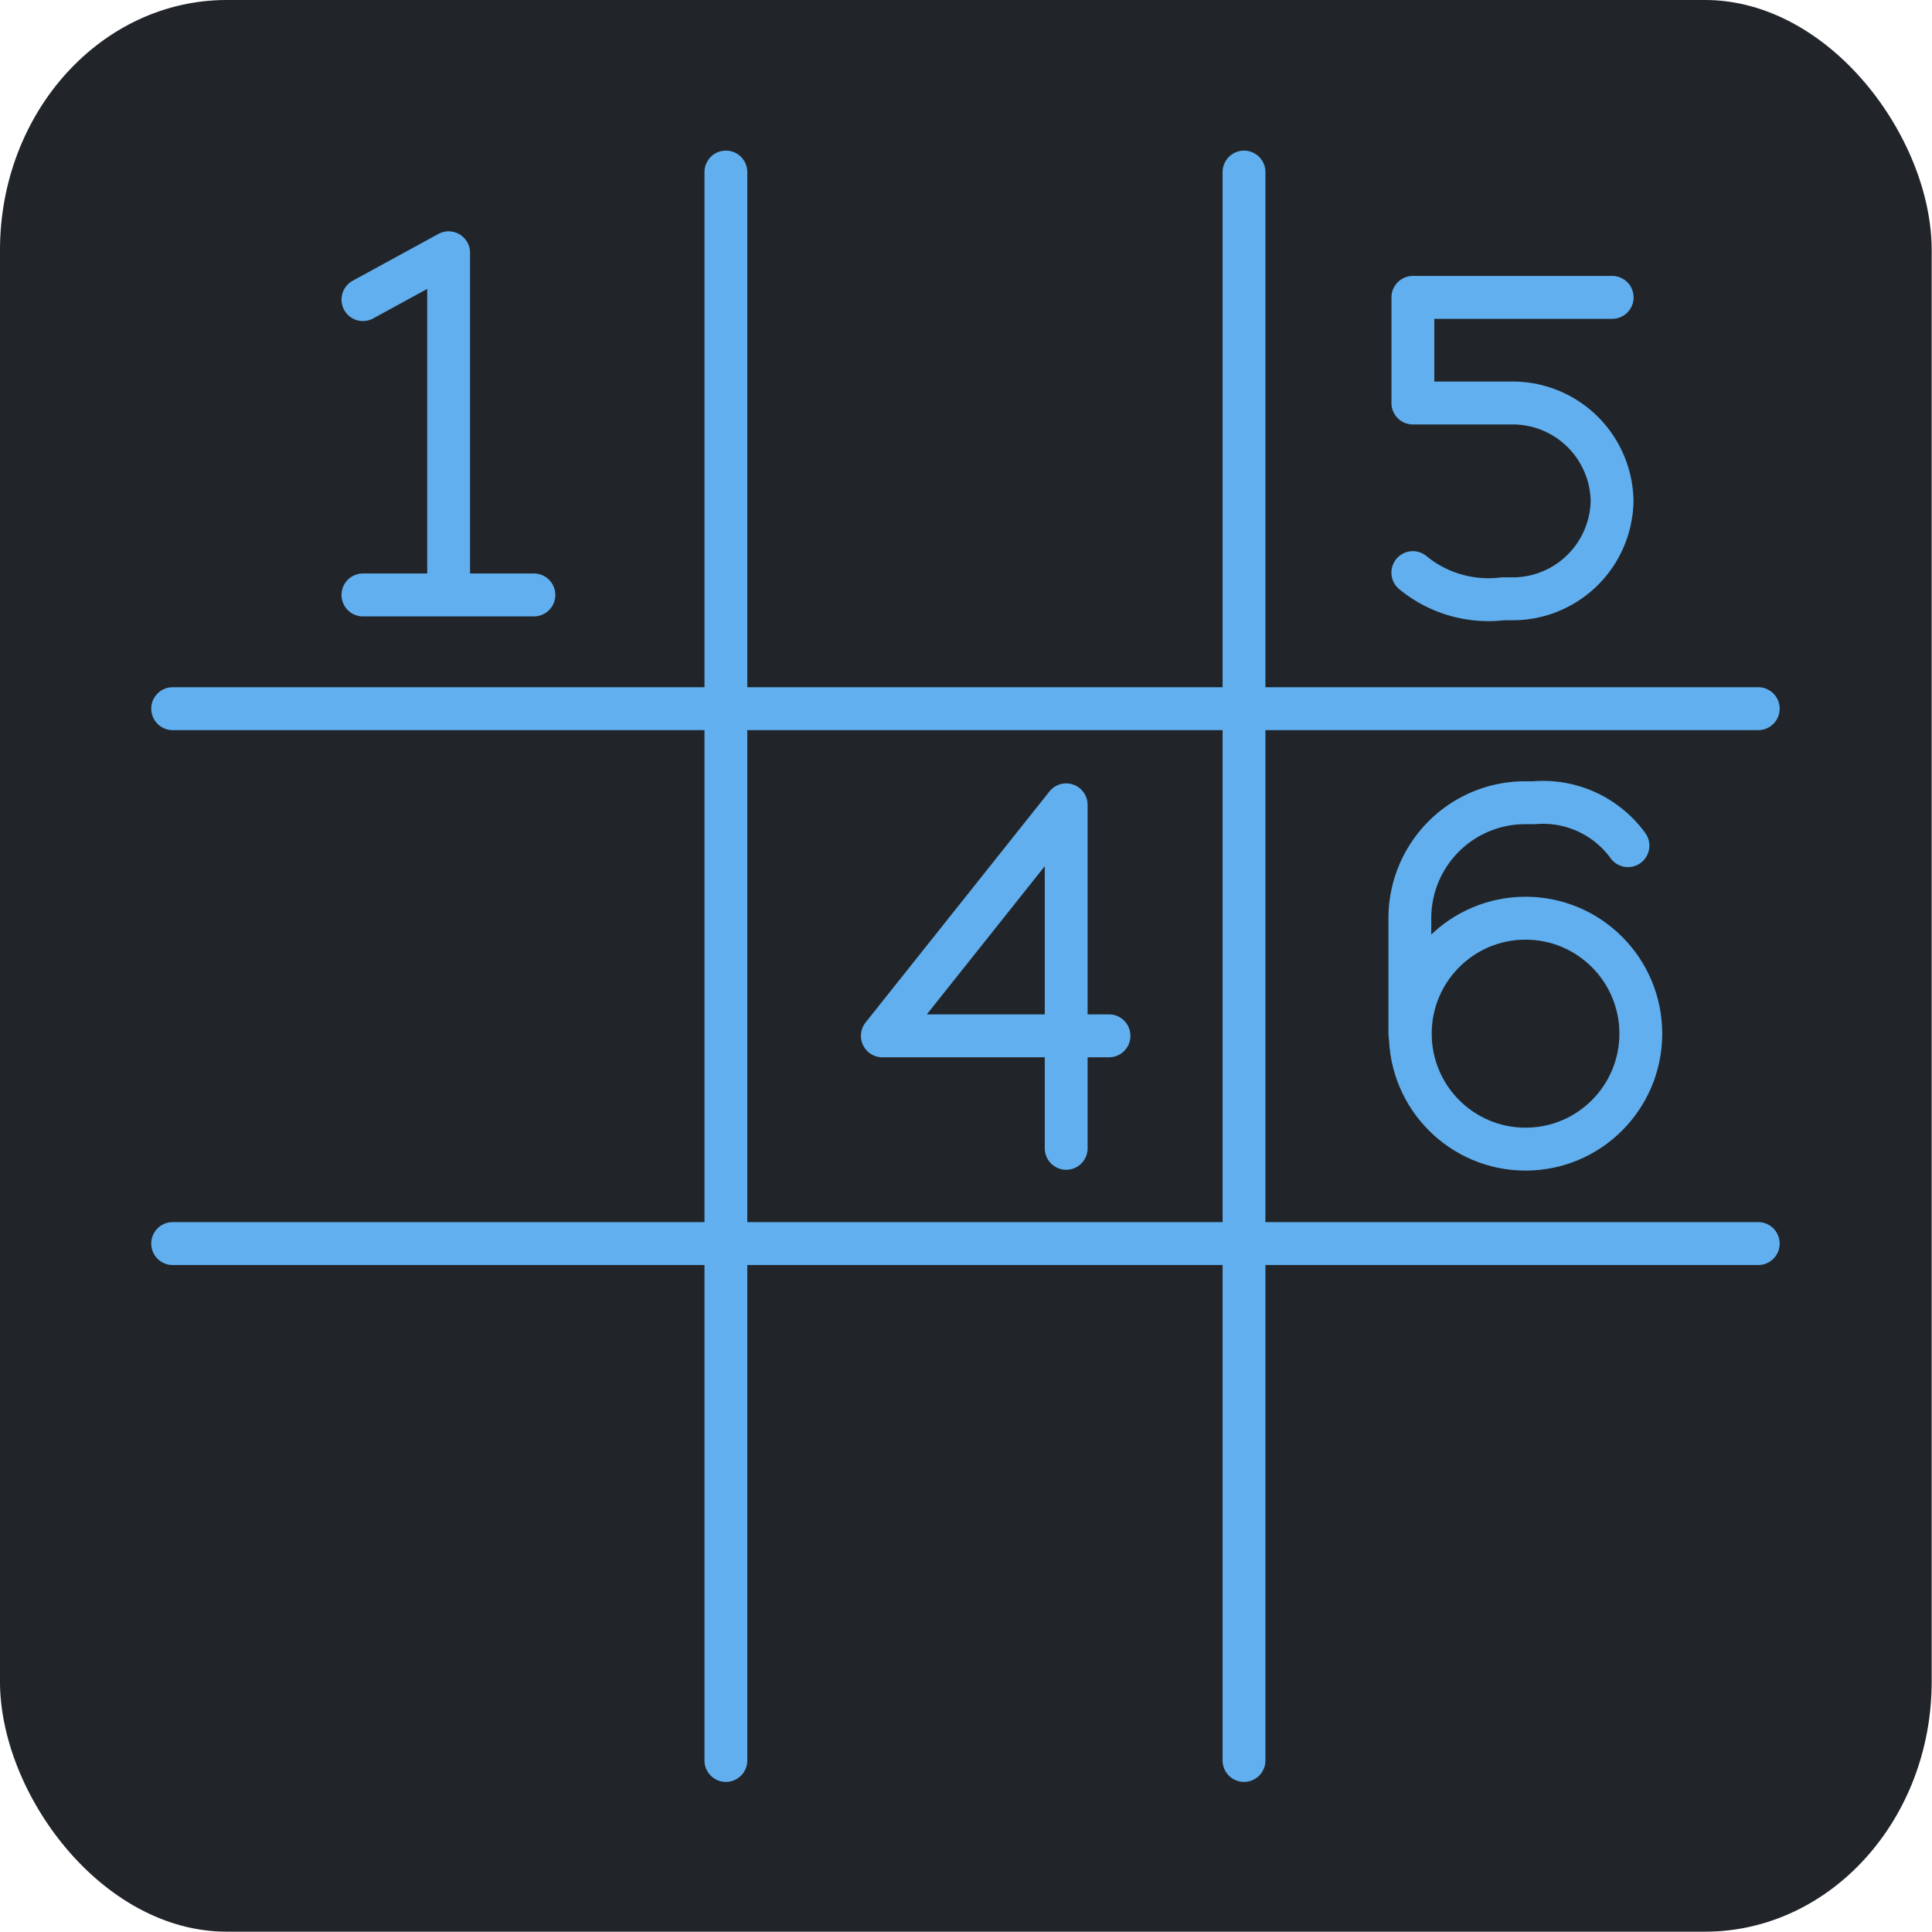 <?xml version="1.0" encoding="UTF-8" standalone="no"?>
<svg
   width="32"
   height="32"
   viewBox="0 0 48 48"
   version="1.1"
   id="svg690"
   sodipodi:docname="icon.svg"
   inkscape:version="1.2.1 (9c6d41e410, 2022-07-14)"
   xmlns:inkscape="http://www.inkscape.org/namespaces/inkscape"
   xmlns:sodipodi="http://sodipodi.sourceforge.net/DTD/sodipodi-0.dtd"
   xmlns="http://www.w3.org/2000/svg"
   xmlns:svg="http://www.w3.org/2000/svg">
  <sodipodi:namedview
     id="namedview692"
     pagecolor="#fefefe"
     bordercolor="#666666"
     borderopacity="1.0"
     inkscape:showpageshadow="2"
     inkscape:pageopacity="0"
     inkscape:pagecheckerboard="0"
     inkscape:deskcolor="#fbfbfc"
     showgrid="false"
     inkscape:zoom="10.085938"
     inkscape:cx="-13.137103"
     inkscape:cy="17.251743"
     inkscape:window-width="1890"
     inkscape:window-height="1020"
     inkscape:window-x="15"
     inkscape:window-y="45"
     inkscape:window-maximized="1"
     inkscape:current-layer="g965" />
  <defs
     id="defs1524" />
  <g
     id="g965"
     transform="matrix(1.06,0,0,1.06,-1.444,-1.444)">
    <rect
       style="fill:#212529;stroke:none;stroke-width:1.204;stroke-linecap:round;stroke-linejoin:round;stroke-dasharray:none;stroke-opacity:1;paint-order:stroke markers fill"
       id="rect1074"
       width="45.276"
       height="45.276"
       x="1.362"
       y="1.362"
       rx="5.316"
       ry="5.863" />
    <g
       id="g958"
       transform="matrix(1.128,0,0,1.13,-3.081,-3.11)">
      <path
         fill="none"
         stroke="currentColor"
         stroke-linecap="round"
         stroke-linejoin="round"
         d="M 19.022,7.527 V 40.473 M 29.788,7.527 V 40.473 M 11.48,16.298 h 3.553 m -3.553,-6.126 1.781,-0.971 m 0,0 v 7.097 m 20.035,-0.463 a 2.475,2.475 0 0 0 1.87,0.543 h 0.24 a 2.066,2.066 0 0 0 2.03,-2.03 v 0 A 2.066,2.066 0 0 0 35.407,12.317 h -2.11 v -2.191 h 4.141 M 26.093,27.776 v -7.124 l -3.82,4.791 h 4.71"
         id="path1514"
         style="stroke:#61afef;stroke-width:0.89;stroke-opacity:1" />
      <circle
         cx="35.638"
         cy="25.398"
         r="2.395"
         fill="none"
         stroke="currentColor"
         stroke-linecap="round"
         stroke-linejoin="round"
         id="circle1516"
         style="stroke:#61afef;stroke-width:0.89;stroke-opacity:1" />
      <path
         fill="none"
         stroke="currentColor"
         stroke-linecap="round"
         stroke-linejoin="round"
         d="m 37.766,21.498 a 2.182,2.182 0 0 0 -1.95,-0.89 h -0.178 a 2.395,2.395 0 0 0 -2.404,2.395 v 2.395 M 40.473,18.657 H 7.527 M 40.473,29.752 H 7.527"
         id="path1518"
         style="stroke:#61afef;stroke-width:0.89;stroke-opacity:1" />
    </g>
  </g>
</svg>
